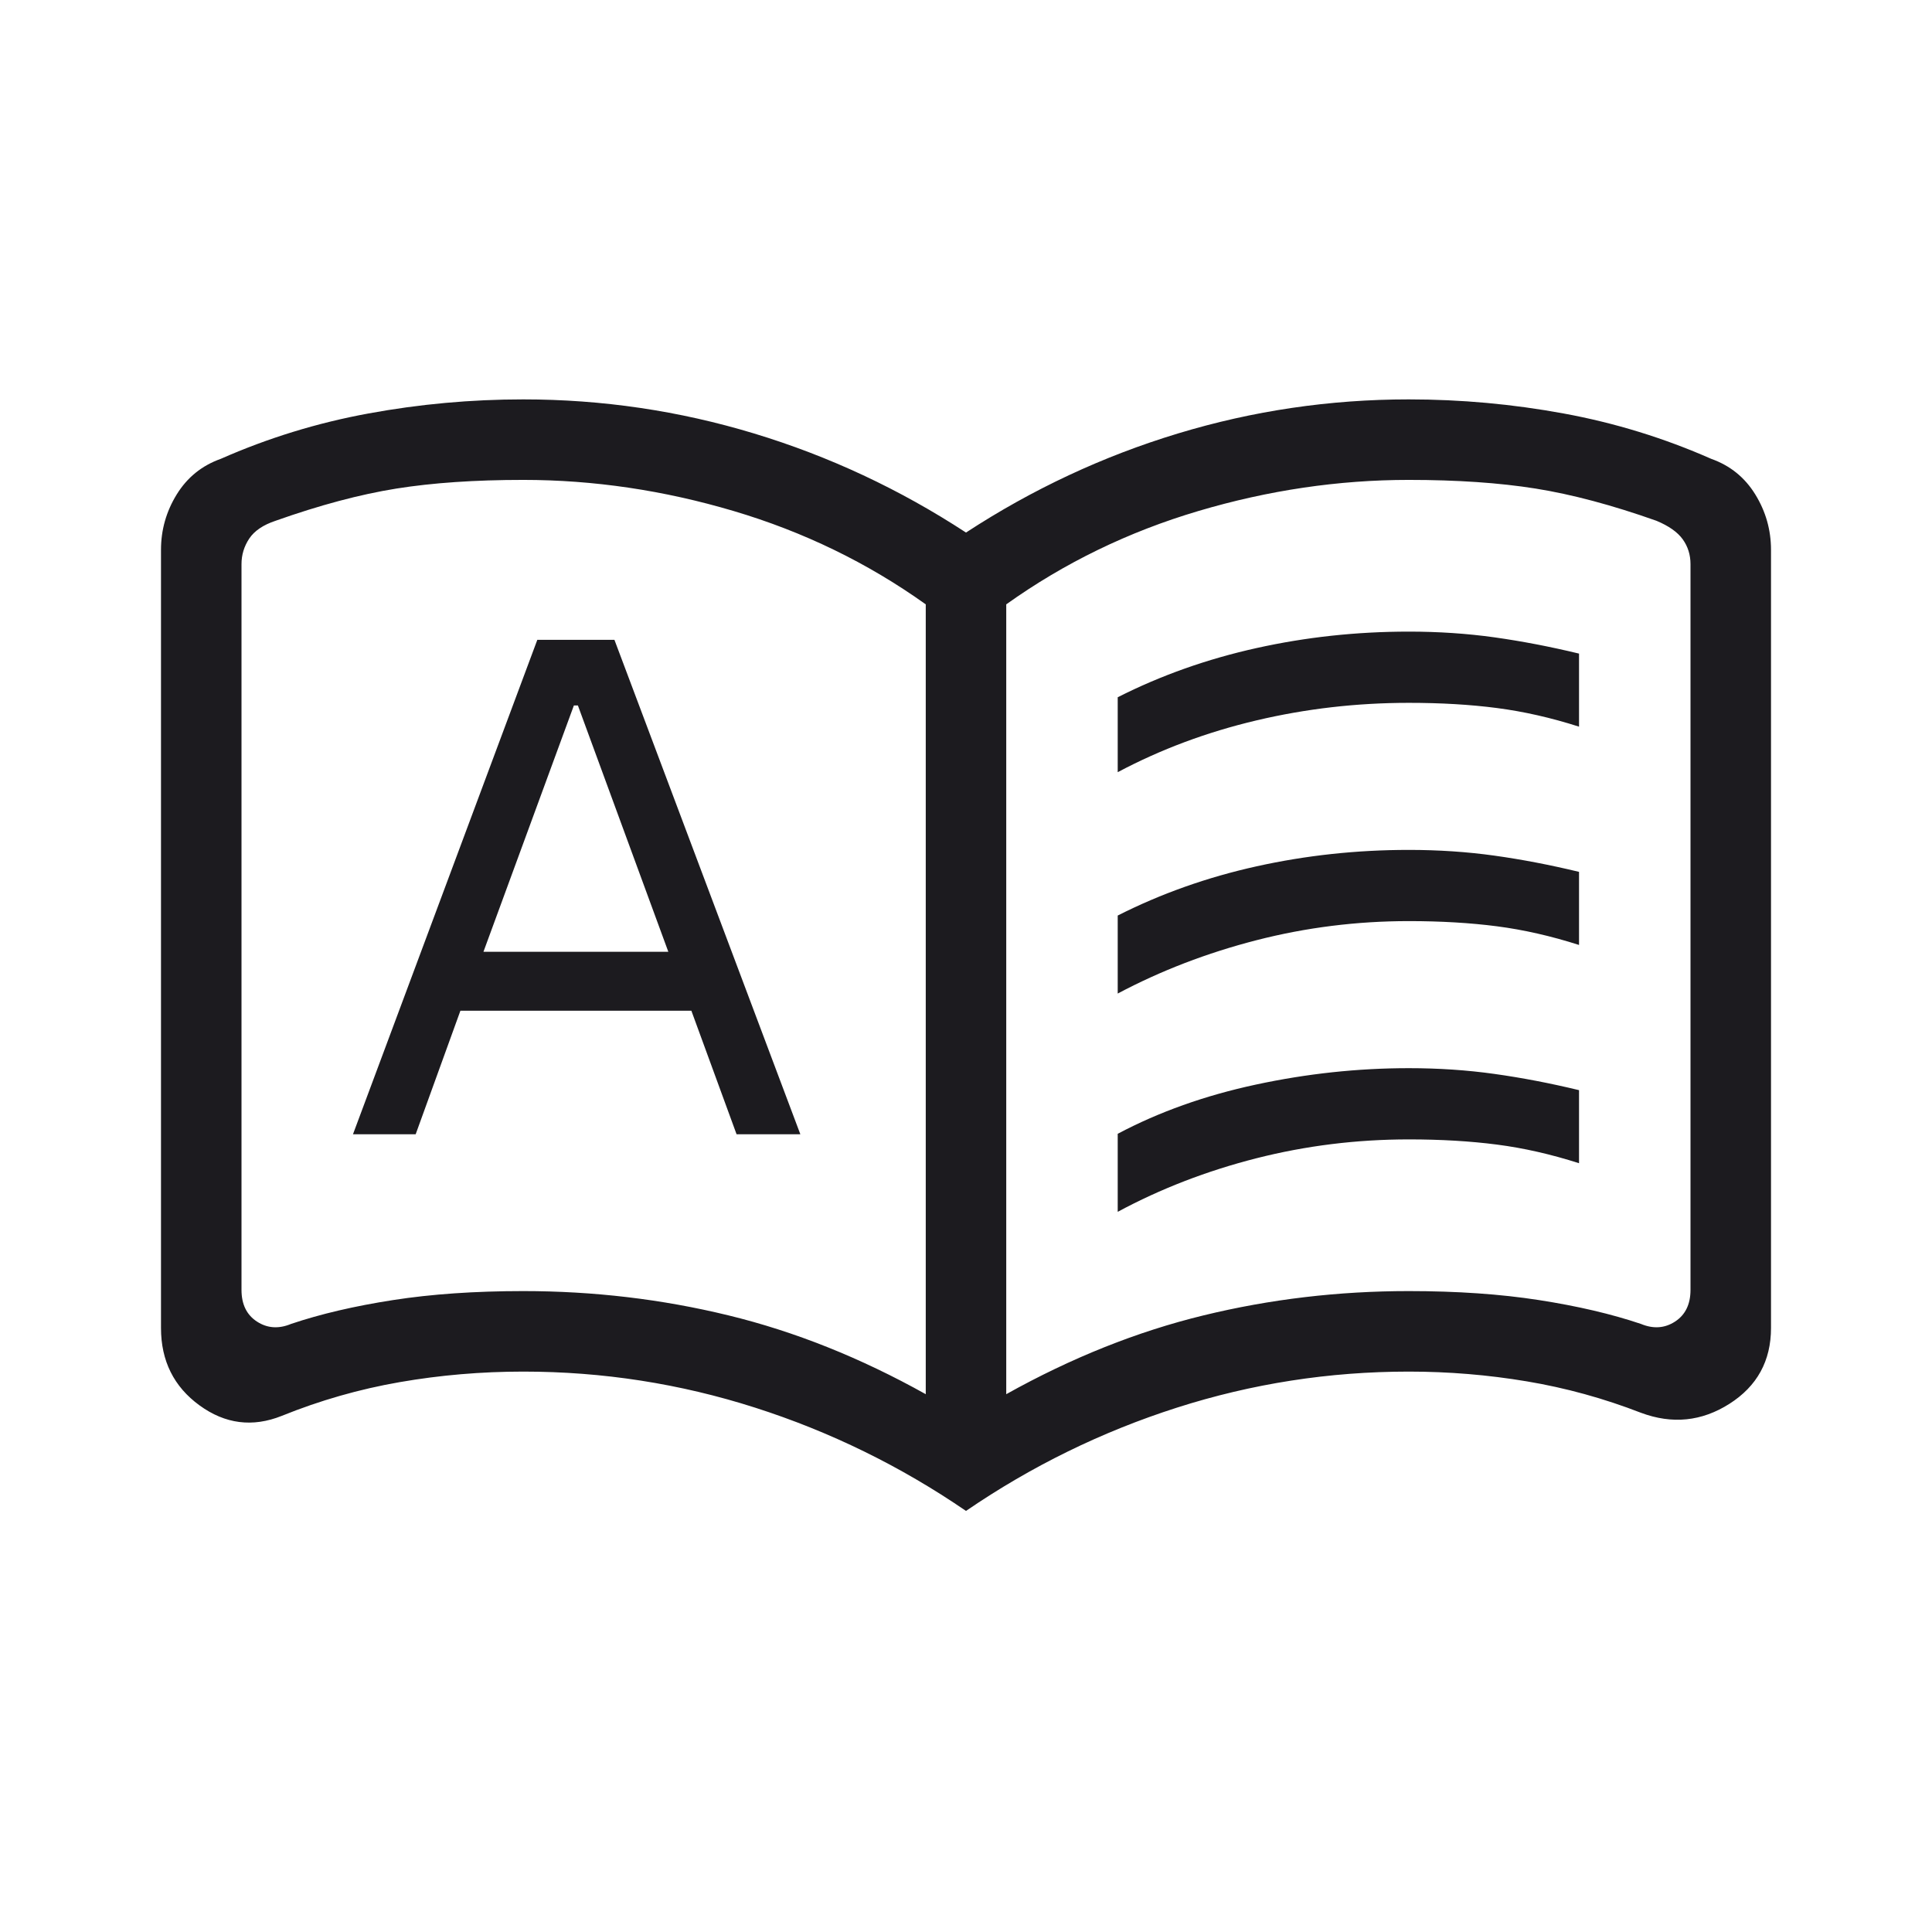 <svg width="76" height="76" viewBox="0 0 76 76" fill="none" xmlns="http://www.w3.org/2000/svg">
<g clip-path="url(#clip0_174_191)">
<mask id="mask0_174_191" style="mask-type:alpha" maskUnits="userSpaceOnUse" x="0" y="0" width="76" height="76">
<rect width="76" height="76" fill="#D9D9D9"/>
</mask>
<g mask="url(#mask0_174_191)">
<path d="M13.885 44.62H16.351L18.111 39.76H27.197L28.975 44.62H31.484L24.17 25.169H21.137L13.885 44.62ZM19.018 37.44L22.575 27.751H22.733L26.29 37.44H19.018ZM43.968 30.376V27.428C45.669 26.567 47.491 25.922 49.434 25.492C51.376 25.061 53.371 24.846 55.417 24.846C56.586 24.846 57.709 24.921 58.784 25.071C59.86 25.222 60.971 25.435 62.115 25.711V28.585C61.011 28.232 59.934 27.988 58.885 27.852C57.835 27.715 56.679 27.648 55.417 27.648C53.371 27.648 51.373 27.878 49.424 28.339C47.476 28.799 45.657 29.478 43.968 30.376ZM43.968 47.67V44.601C45.588 43.741 47.4 43.095 49.403 42.665C51.407 42.234 53.411 42.019 55.417 42.019C56.586 42.019 57.709 42.094 58.784 42.245C59.86 42.395 60.971 42.608 62.115 42.884V45.758C61.011 45.405 59.934 45.16 58.885 45.025C57.835 44.889 56.679 44.821 55.417 44.821C53.371 44.821 51.373 45.068 49.424 45.563C47.476 46.059 45.657 46.761 43.968 47.67ZM43.968 39.084V36.015C45.669 35.154 47.491 34.508 49.434 34.078C51.376 33.648 53.371 33.433 55.417 33.433C56.586 33.433 57.709 33.508 58.784 33.658C59.86 33.808 60.971 34.021 62.115 34.297V37.172C61.011 36.819 59.934 36.574 58.885 36.438C57.835 36.302 56.679 36.234 55.417 36.234C53.371 36.234 51.373 36.485 49.424 36.986C47.476 37.487 45.657 38.187 43.968 39.084ZM20.583 50.788C23.348 50.788 26.037 51.106 28.649 51.742C31.262 52.377 33.851 53.411 36.417 54.844V23.774C34.131 22.142 31.612 20.918 28.859 20.102C26.107 19.286 23.348 18.878 20.583 18.878C18.683 18.878 17.02 18.992 15.593 19.219C14.166 19.447 12.581 19.869 10.84 20.486C10.353 20.648 10.008 20.882 9.805 21.186C9.602 21.491 9.5 21.826 9.5 22.191V50.74C9.5 51.308 9.703 51.724 10.109 51.988C10.515 52.252 10.962 52.282 11.449 52.08C12.606 51.69 13.943 51.377 15.459 51.142C16.975 50.906 18.683 50.788 20.583 50.788ZM39.583 54.844C42.149 53.411 44.738 52.377 47.351 51.742C49.963 51.106 52.652 50.788 55.417 50.788C57.317 50.788 59.025 50.906 60.541 51.142C62.058 51.377 63.394 51.69 64.551 52.08C65.038 52.282 65.485 52.252 65.891 51.988C66.297 51.724 66.5 51.308 66.5 50.74V22.191C66.5 21.826 66.399 21.501 66.196 21.217C65.993 20.933 65.647 20.689 65.16 20.486C63.419 19.869 61.834 19.447 60.407 19.219C58.98 18.992 57.317 18.878 55.417 18.878C52.652 18.878 49.893 19.286 47.141 20.102C44.388 20.918 41.869 22.142 39.583 23.774V54.844ZM38 59.436C35.426 57.674 32.661 56.32 29.706 55.374C26.75 54.428 23.709 53.955 20.583 53.955C18.935 53.955 17.316 54.093 15.727 54.369C14.137 54.645 12.589 55.088 11.083 55.697C9.934 56.156 8.856 56.017 7.847 55.283C6.838 54.548 6.333 53.533 6.333 52.238V21.631C6.333 20.847 6.539 20.12 6.951 19.451C7.364 18.781 7.941 18.314 8.684 18.05C10.543 17.23 12.478 16.635 14.488 16.266C16.497 15.896 18.529 15.711 20.583 15.711C23.685 15.711 26.711 16.158 29.66 17.051C32.61 17.944 35.389 19.244 38 20.949C40.611 19.244 43.391 17.944 46.34 17.051C49.289 16.158 52.315 15.711 55.417 15.711C57.471 15.711 59.503 15.896 61.513 16.266C63.522 16.635 65.457 17.23 67.316 18.05C68.059 18.314 68.637 18.781 69.049 19.451C69.461 20.12 69.667 20.847 69.667 21.631V52.238C69.667 53.533 69.122 54.528 68.032 55.222C66.942 55.916 65.781 56.034 64.551 55.575C63.086 55.007 61.589 54.595 60.06 54.339C58.532 54.083 56.984 53.955 55.417 53.955C52.291 53.955 49.25 54.428 46.294 55.374C43.339 56.32 40.574 57.674 38 59.436Z" fill="#1C1B1F"/>
</g>
</g>
<defs>
<clipPath id="clip0_174_191">
<rect width="76" height="76" fill="white"/>
</clipPath>
</defs>
</svg>
